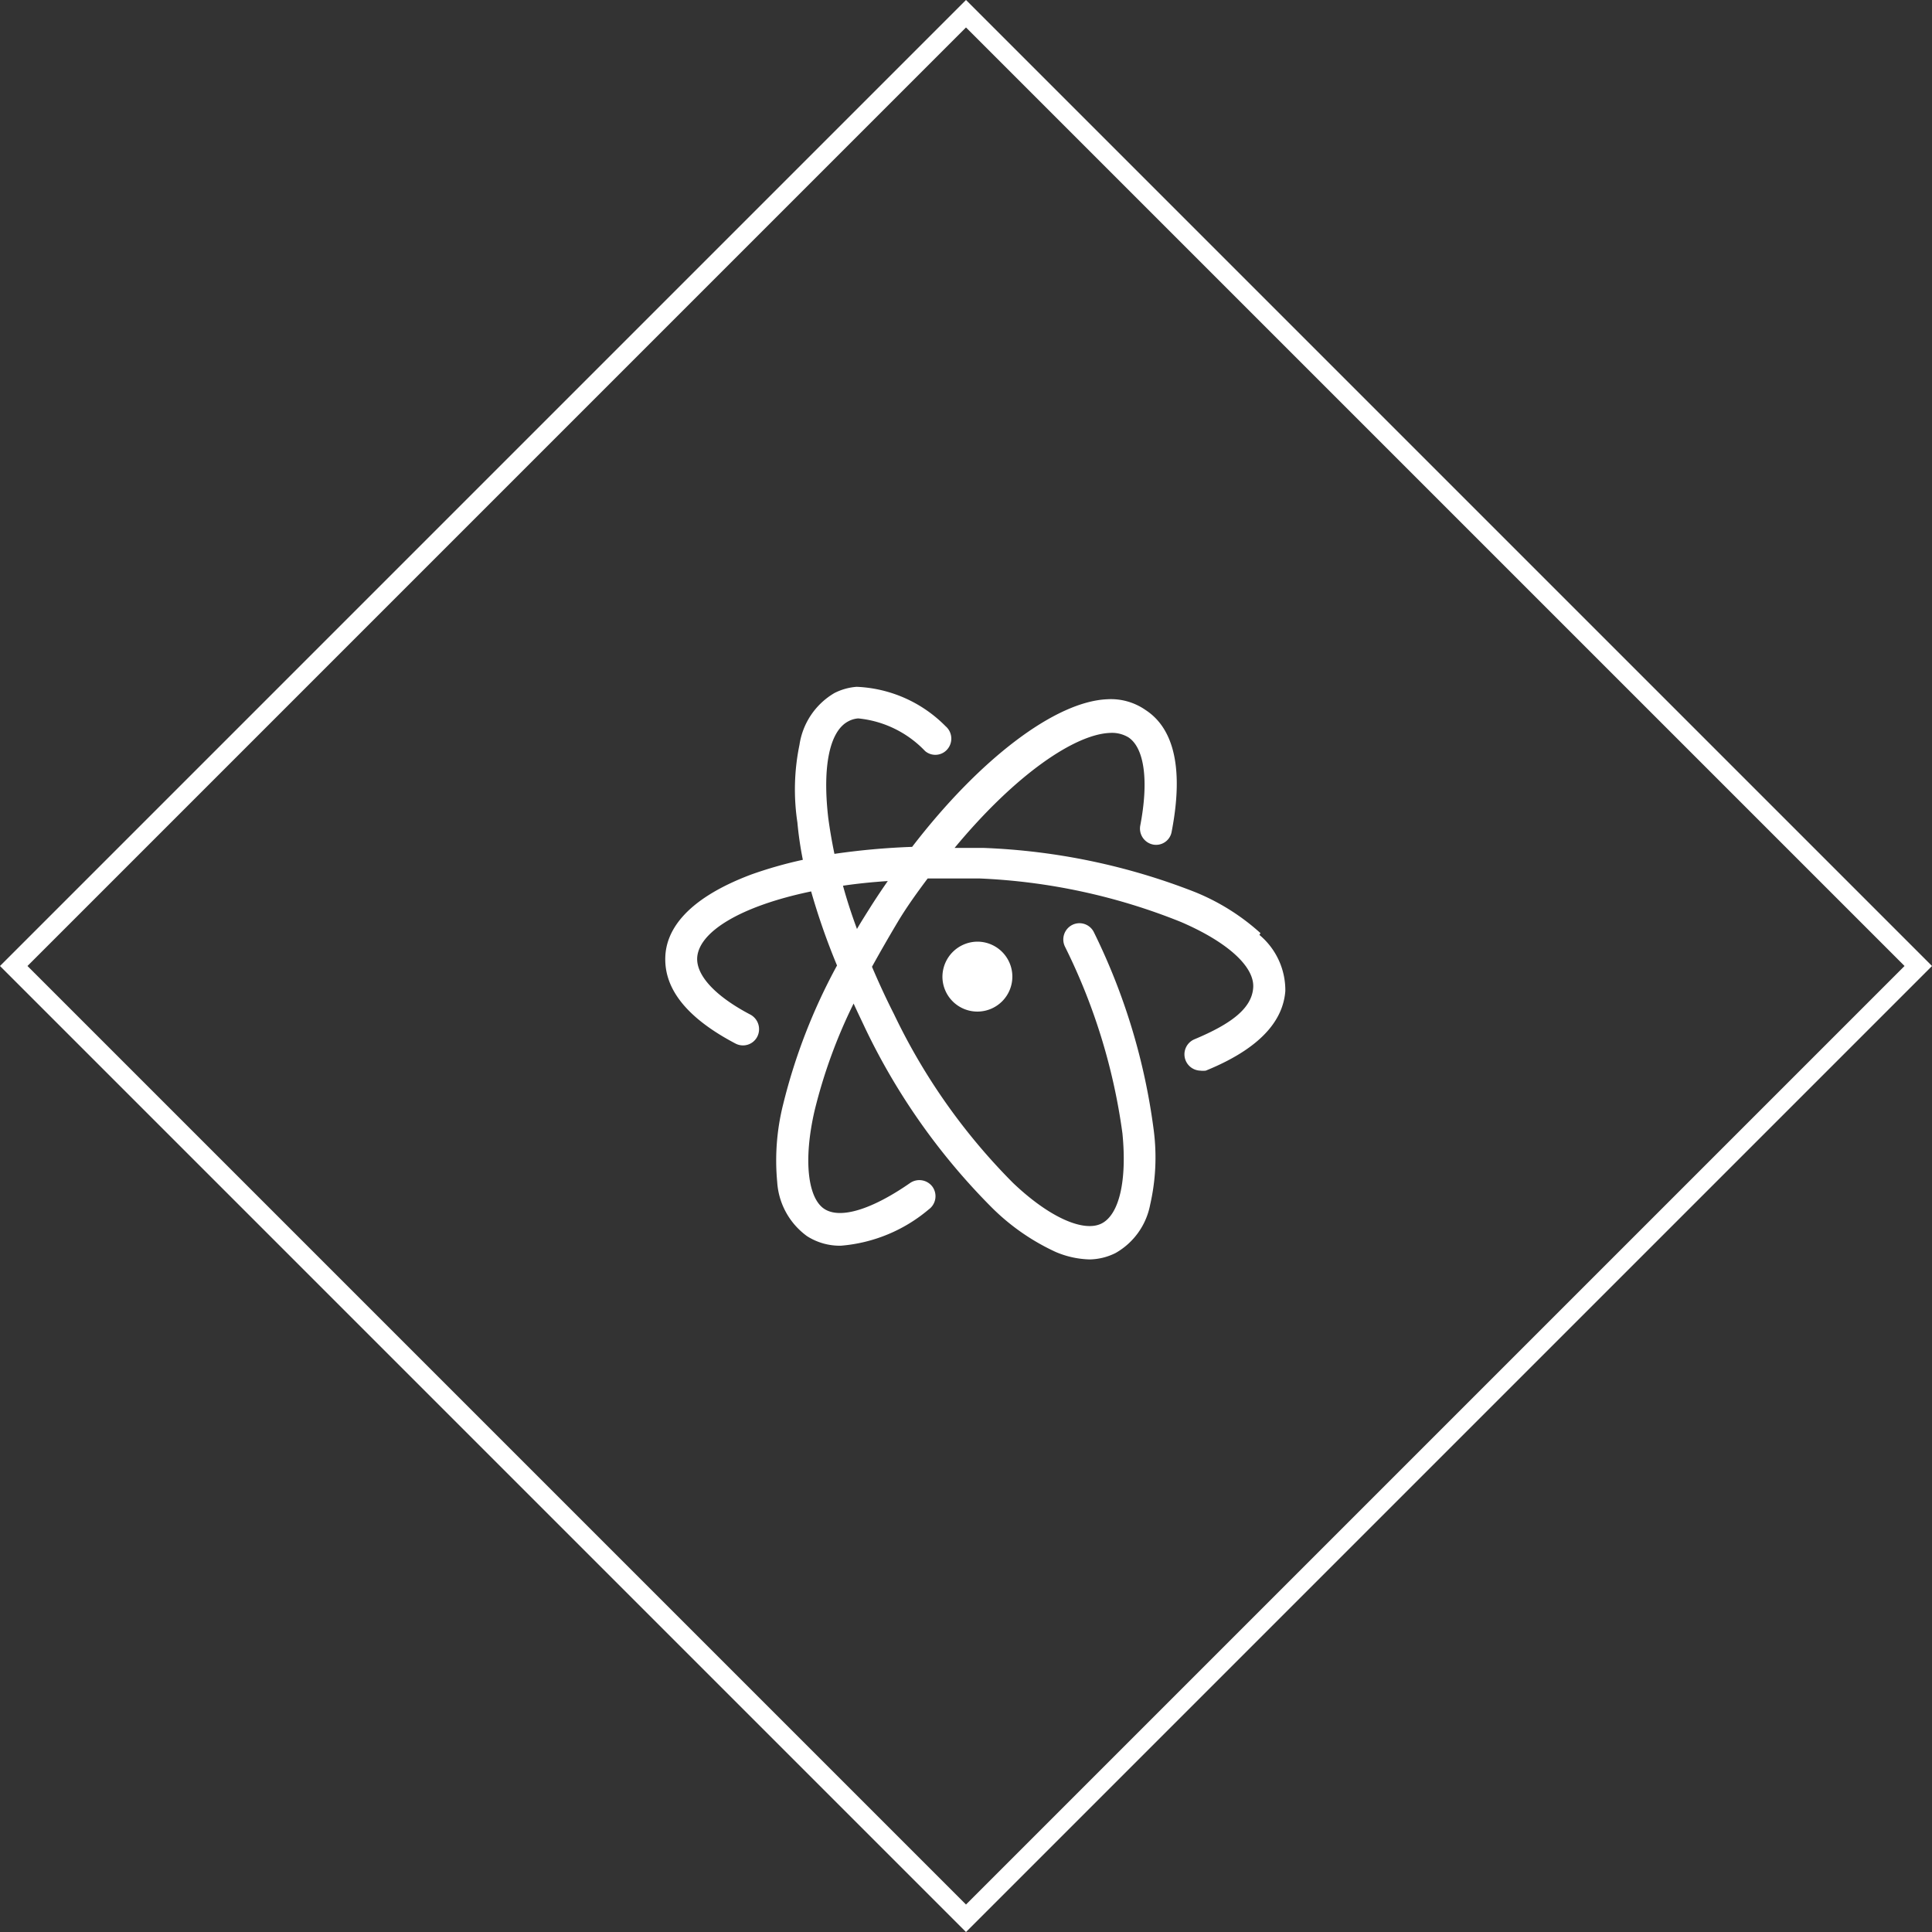 <svg xmlns="http://www.w3.org/2000/svg" viewBox="0 0 74.6 74.6">
  <rect x="0" y="0" width="74.6" height="74.6" fill="#333333" stroke="none"/>
  <defs>
    <style>
      .cls-1{fill:#fff;fill-rule:evenodd}
    </style>
  </defs>
  <g id="atom-icon" data-name="atom icon">
    <g id="atom-icon-2" data-name="atom icon 2">
      <path class="cls-1" d="M33.67 34.93c-.2.32-.4.63-.58.94-.21-.57-.39-1.12-.54-1.67.54-.08 1.12-.14 1.73-.18-.21.3-.41.6-.61.91m15 1.1a8.54 8.54 0 0 0-2.54-1.59 24.93 24.93 0 0 0-8.17-1.7h-1.1c2.37-2.86 4.66-4.39 6-4.44a1.23 1.23 0 0 1 .71.17c.62.41.79 1.68.46 3.4a.63.63 0 0 0 .49.74.61.61 0 0 0 .72-.49c.58-3-.22-4.19-1-4.7a2.34 2.34 0 0 0-1.48-.42c-2 .08-4.92 2.29-7.54 5.7a27.53 27.53 0 0 0-3 .27c-.1-.48-.18-.95-.24-1.4-.23-2 .06-3.35.78-3.72a.94.94 0 0 1 .38-.11A4.12 4.12 0 0 1 35.72 29a.61.61 0 0 0 .87-.08.63.63 0 0 0-.08-.88 5.12 5.12 0 0 0-3.43-1.52 2.25 2.25 0 0 0-.86.24 2.79 2.79 0 0 0-1.35 2 8.52 8.52 0 0 0-.08 3A13.6 13.6 0 0 0 31 33.2a16.25 16.25 0 0 0-2 .57c-2.65 1-3.27 2.25-3.31 3.16s.39 2.15 2.72 3.37a.62.62 0 0 0 .83-.27.64.64 0 0 0-.26-.85c-1.34-.7-2.09-1.5-2.06-2.19.05-1 1.66-2 4.4-2.57a26.1 26.1 0 0 0 1 2.86 22.29 22.29 0 0 0-2.08 5.36 8.89 8.89 0 0 0-.23 3 2.8 2.8 0 0 0 1.15 2.09 2.34 2.34 0 0 0 1.31.37 6 6 0 0 0 3.39-1.4.63.63 0 0 0 .15-.87.63.63 0 0 0-.87-.15c-1.44 1-2.68 1.41-3.31 1s-.82-1.86-.38-3.78a20.09 20.09 0 0 1 1.51-4.15c.15.33.31.66.47 1a25.16 25.16 0 0 0 4.86 6.87 8.55 8.55 0 0 0 2.47 1.72 3.55 3.55 0 0 0 1.32.29 2.31 2.31 0 0 0 1-.25 2.73 2.73 0 0 0 1.33-1.86 8.18 8.18 0 0 0 .14-2.87A24.32 24.32 0 0 0 42.24 36a.62.62 0 0 0-.83-.29.63.63 0 0 0-.29.84 23.13 23.13 0 0 1 2.22 7.21c.18 1.82-.12 3.13-.8 3.48s-2-.21-3.42-1.56a23.69 23.69 0 0 1-4.6-6.52c-.31-.61-.59-1.22-.85-1.83.32-.58.66-1.17 1-1.74s.76-1.15 1.15-1.67h2a23.46 23.46 0 0 1 7.78 1.68c1.79.77 2.84 1.72 2.79 2.53s-.86 1.41-2.27 2a.63.63 0 0 0 .22 1.21.85.85 0 0 0 .22 0c2.46-1 3-2.2 3.07-3.07a2.78 2.78 0 0 0-1-2.17"/>
      <path class="cls-1" d="M36.39 37.73a1.35 1.35 0 1 0 1.35-1.37 1.36 1.36 0 0 0-1.35 1.37"/>
      <path fill="none" stroke="#fff" stroke-miterlimit="10" stroke-width=".75" d="M37.3.53L74.07 37.3 37.3 74.07.53 37.3z"/>
    </g>
  </g>
</svg>
